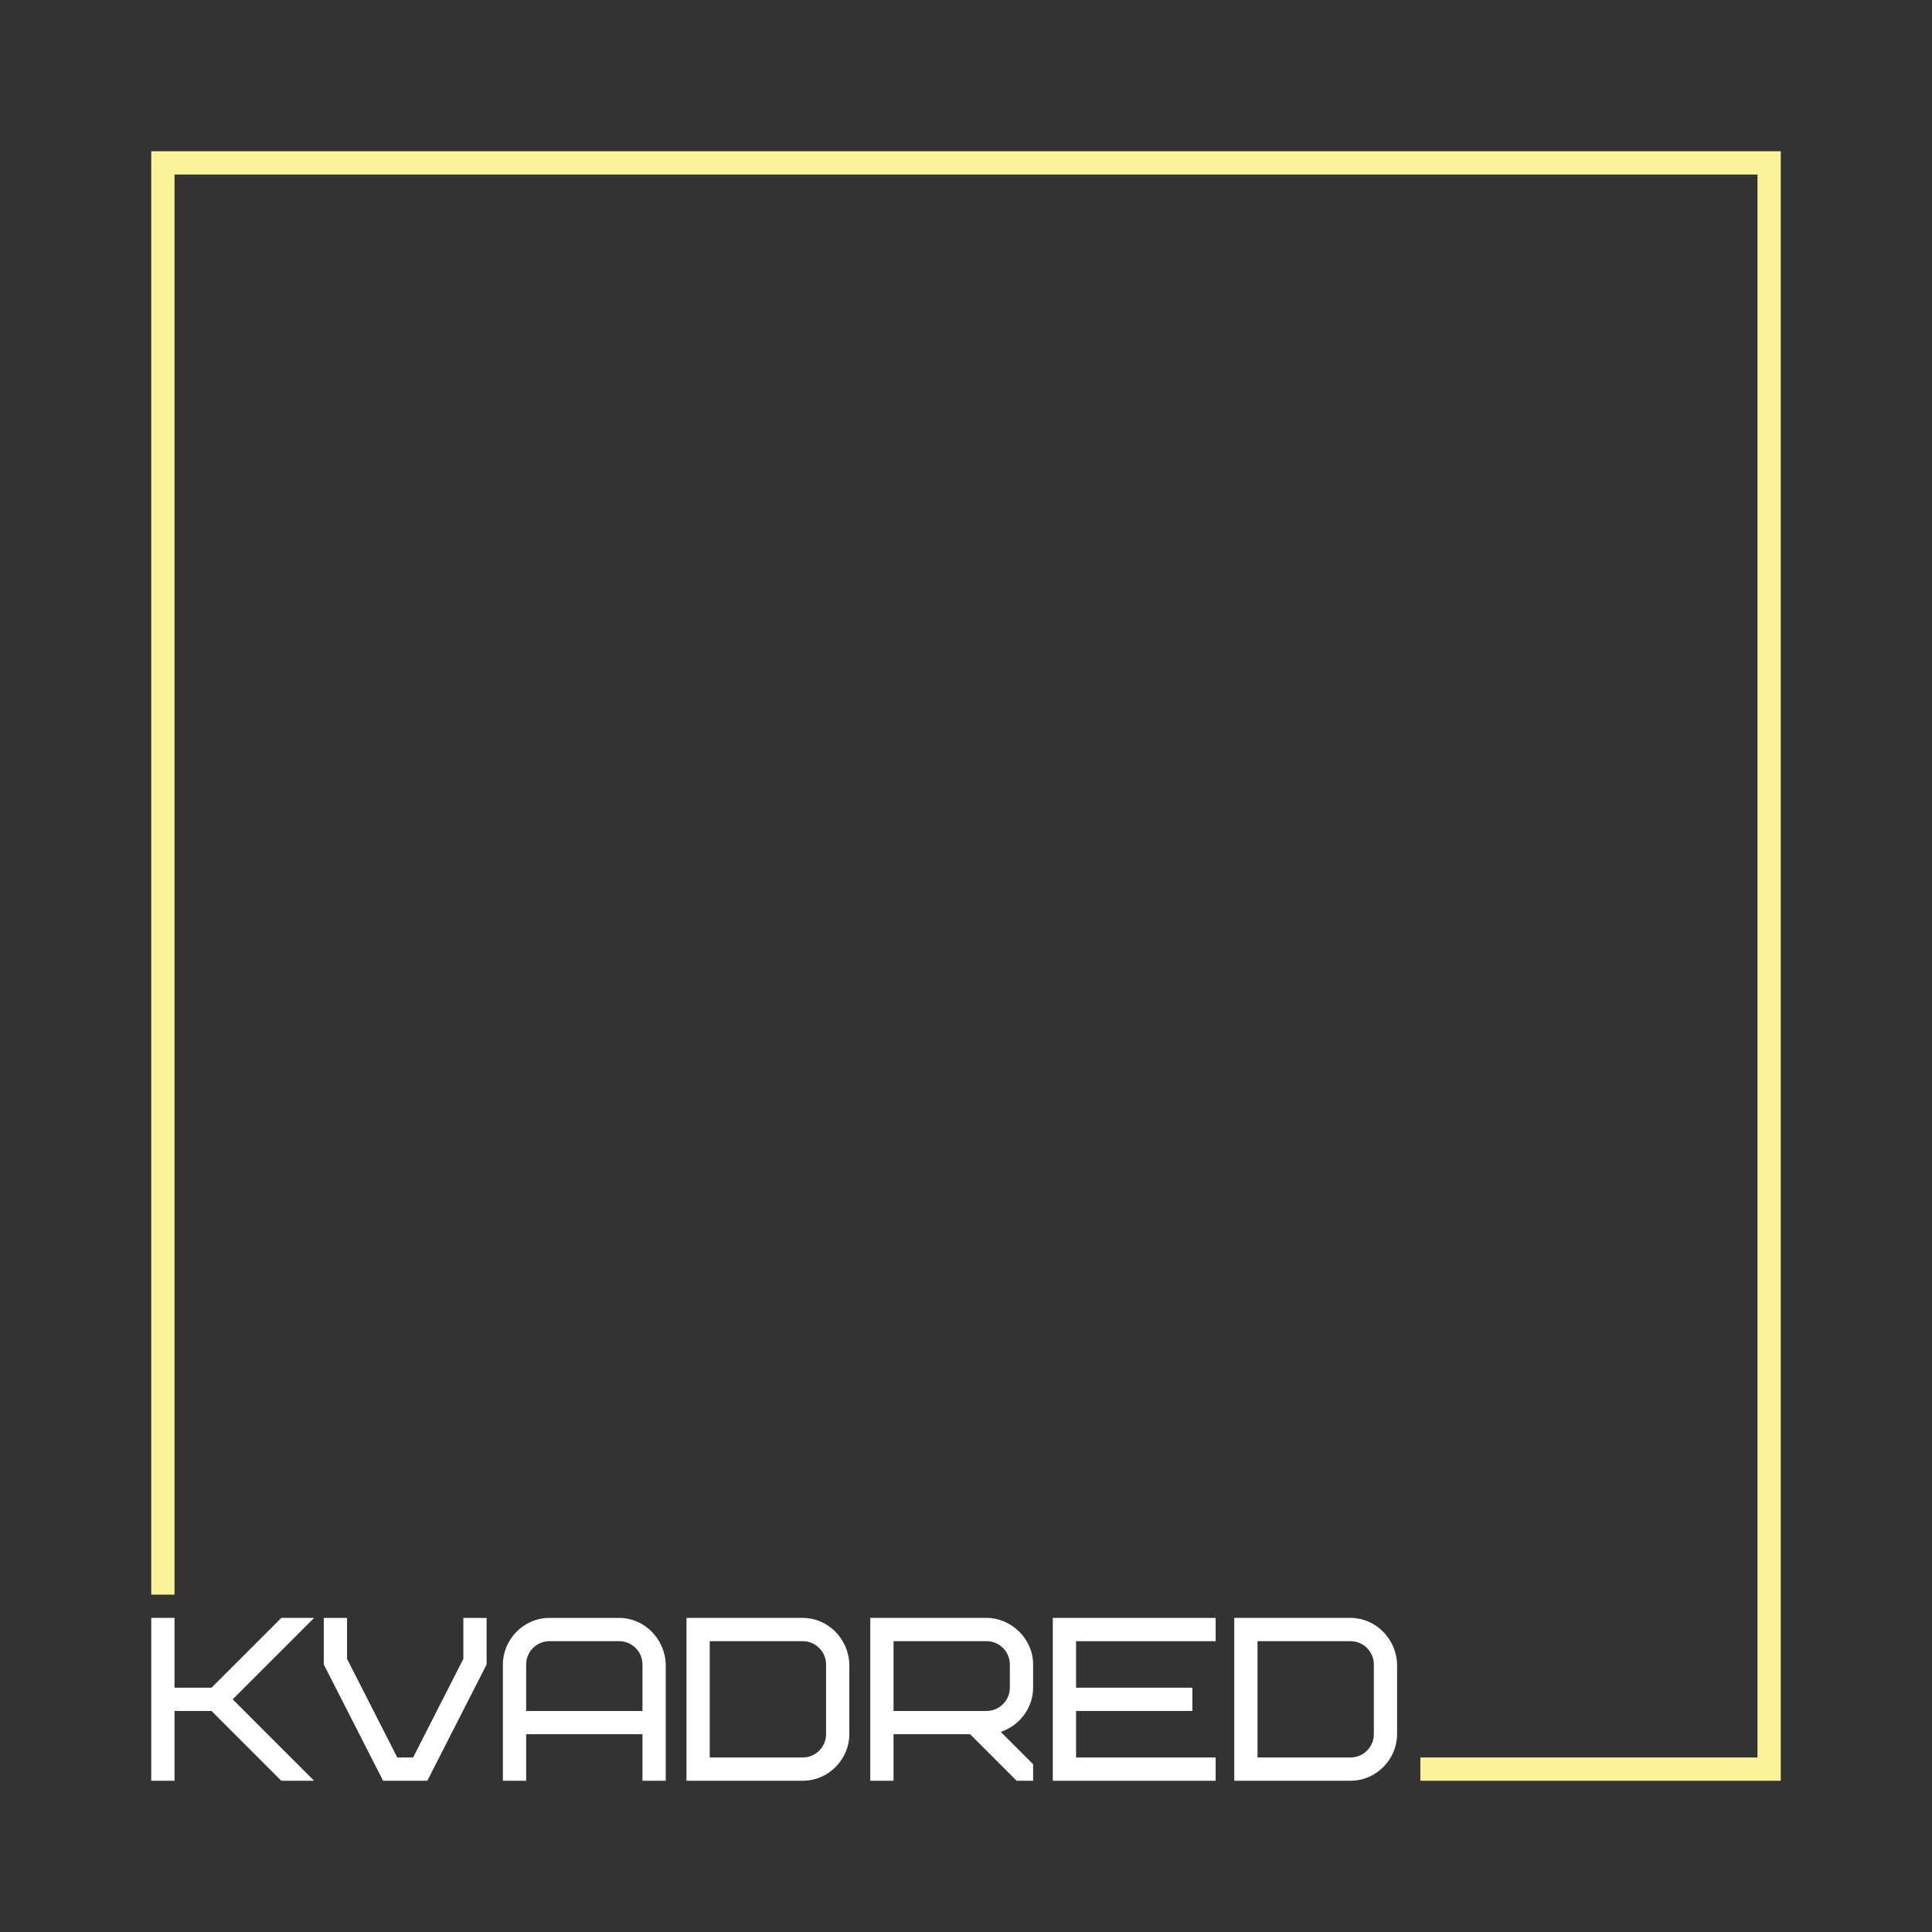 <?xml version="1.0" encoding="UTF-8"?>
<svg id="Layer_1" data-name="Layer 1" xmlns="http://www.w3.org/2000/svg" viewBox="0 0 1731.29 1731.29">
  <rect x="0" y="0" width="1731.29" height="1731.29" fill="#333333" stroke="none"/>
  <defs>
    <style>
      .cls-1 {
        fill: #fff;
      }

      .cls-2 {
        fill: #fcf498;
      }
    </style>
  </defs>
  <g>
    <path class="cls-1" d="M208.51,1522.79l72.96,72.96h-29.39l-62.54-62.54h-33.15v62.54h-20.85v-145.93h20.85v62.54h33.15l62.54-62.54h29.39l-72.96,72.96h0Z"/>
    <path class="cls-1" d="M290.13,1491.52v-41.69h20.85v36.69l45.03,88.39h14.18l45.03-88.39v-36.69h20.85v41.69l-53.16,104.23h-39.61l-53.16-104.23h-.01Z"/>
    <path class="cls-1" d="M596.58,1595.75h-20.85v-41.69h-104.23v41.69h-20.85v-104.23c0-22.1,18.34-41.69,41.69-41.69h62.54c22.31,0,41.07,18.55,41.69,41.69v104.23h.01Zm-104.24-125.08c-11.47,0-20.85,9.38-20.85,20.85v41.69h104.23v-41.69c0-11.47-9.38-20.85-20.85-20.85h-62.53Z"/>
    <path class="cls-1" d="M761.1,1554.06c0,22.1-18.34,41.69-41.69,41.69h-104.23v-145.93h104.23c22.31,0,41.07,18.55,41.69,41.69v62.54h0Zm-20.85-62.53c0-11.47-9.38-20.85-20.85-20.85h-83.39v104.23h83.39c11.47,0,20.85-9.38,20.85-20.85v-62.54h0Z"/>
    <path class="cls-1" d="M910.99,1595.75l-41.69-41.69h-68.59v41.69h-20.85v-145.93h104.23c21.89,0,41.69,18.55,41.69,41.69v20.85c0,17.72-11.67,33.77-28.98,39.61l28.98,28.98v14.8h-14.79Zm-6.05-104.23c0-11.47-9.38-20.85-20.85-20.85h-83.39v62.54h83.39c11.47,0,20.85-9.38,20.85-20.85v-20.85h0Z"/>
    <path class="cls-1" d="M964.27,1512.37h104.23v20.85h-104.23v41.69h125.08v20.85h-145.93v-145.93h145.93v20.85h-125.08v41.69h0Z"/>
    <path class="cls-1" d="M1251.95,1554.06c0,22.1-18.34,41.69-41.69,41.69h-104.23v-145.93h104.23c22.31,0,41.07,18.55,41.69,41.69v62.54h0Zm-20.84-62.53c0-11.47-9.38-20.85-20.85-20.85h-83.39v104.23h83.39c11.47,0,20.85-9.38,20.85-20.85v-62.54h0Z"/>
  </g>
  <polygon class="cls-2" points="1574.91 135.54 135.55 135.54 135.55 135.55 135.54 135.55 135.54 1428.98 156.39 1428.98 156.39 156.39 1574.91 156.39 1574.91 1574.91 1272.8 1574.91 1272.8 1595.76 1595.75 1595.76 1595.75 1595.75 1595.76 1595.75 1595.76 156.39 1595.76 135.54 1574.91 135.54"/>
</svg>